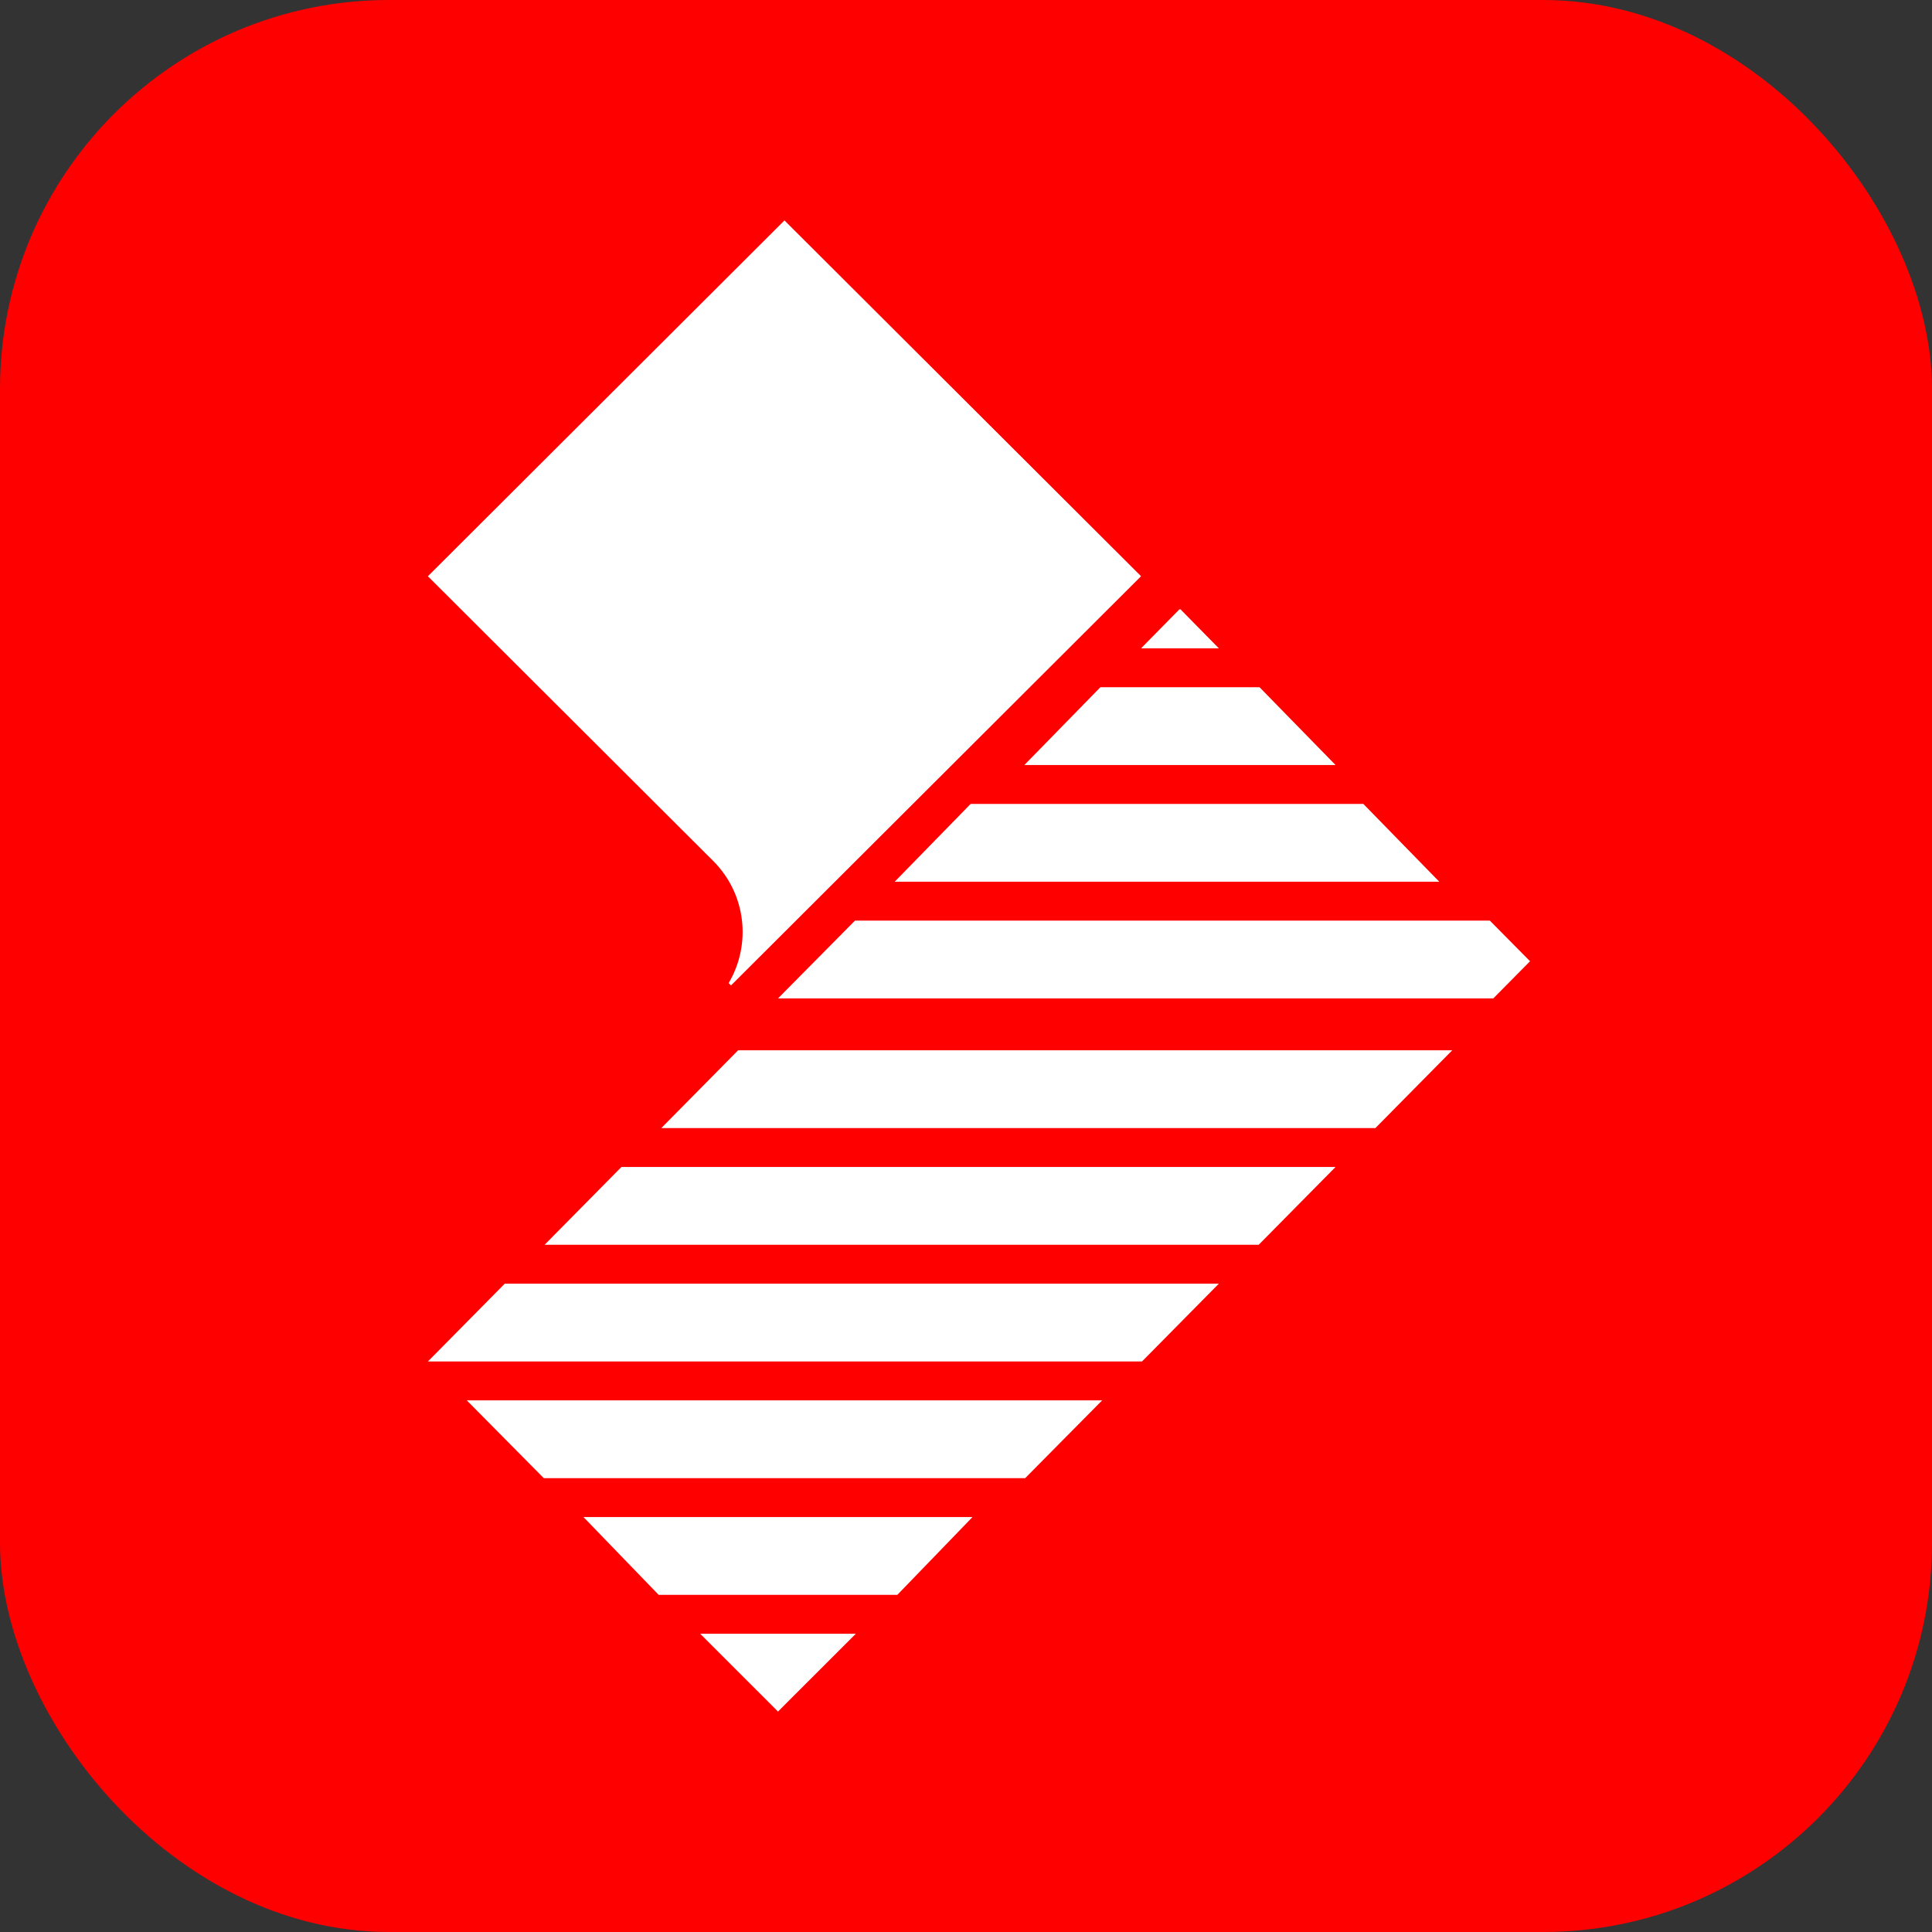 <?xml version="1.0" encoding="UTF-8"?>
<svg width="149px" height="149px" viewBox="0 0 149 149" version="1.1" xmlns="http://www.w3.org/2000/svg" xmlns:xlink="http://www.w3.org/1999/xlink">
    <rect x="0" y="0" width="149" height="149" fill="#333333" stroke="none"/>
    <!-- Generator: Sketch 48.1 (47250) - http://www.bohemiancoding.com/sketch -->
    <title>vlogit03</title>
    <desc>Created with Sketch.</desc>
    <defs></defs>
    <g id="white-vertical-copy" stroke="none" stroke-width="1" fill="none" fill-rule="evenodd" transform="translate(-345, -72)">
        <g id="vlogit03" transform="translate(345, 72)">
            <rect id="Rectangle-9" fill="#FF0000" x="0" y="0" width="149" height="149" rx="30"></rect>
            <g id="Group-2" transform="translate(33, 17)" fill="#FFFFFF">
                <path d="M0,27.442 L22.001,49.396 C24.561,51.953 24.954,55.843 23.195,58.819 L23.375,59 L55,27.44 L27.5,0 L0,27.442" id="Fill-1"></path>
                <polyline id="Fill-2" points="58.05 30 57.951 30 55 33 61 33 58.05 30"></polyline>
                <polyline id="Fill-3" points="58.05 30 58 30.049 58.099 30.049 58.05 30"></polyline>
                <polyline id="Fill-4" points="67.069 39.001 64.138 36 51.864 36 46 42 70 42 67.069 39.001"></polyline>
                <polyline id="Fill-5" points="75.072 48 72.144 45 41.858 45 36 51 78 51 75.072 48"></polyline>
                <polyline id="Fill-6" points="84.868 57 81.9 54 32.938 54 29.97 57 27 60 82.165 60 85 57.133 84.868 57"></polyline>
                <polyline id="Fill-7" points="23.927 64 18 70 73.072 70 79 64 23.927 64"></polyline>
                <polyline id="Fill-8" points="14.927 73 9 79 64.072 79 70 73 14.927 73"></polyline>
                <polyline id="Fill-9" points="5.928 82 2.963 85 0 88 55.072 88 58.037 85 61 82 5.928 82"></polyline>
                <polyline id="Fill-10" points="3 91 5.969 94 8.94 97 46.062 97 52 91 3 91"></polyline>
                <polyline id="Fill-11" points="12 100 14.899 103.001 17.799 106 36.201 106 39.101 103.001 42 100 12 100"></polyline>
                <polyline id="Fill-12" points="21 109 23.064 111.062 23.862 111.861 26.011 114.007 26.725 114.722 27 115 27.278 114.722 27.991 114.007 30.139 111.861 30.938 111.062 33 109 21 109"></polyline>
            </g>
        </g>
    </g>
</svg>